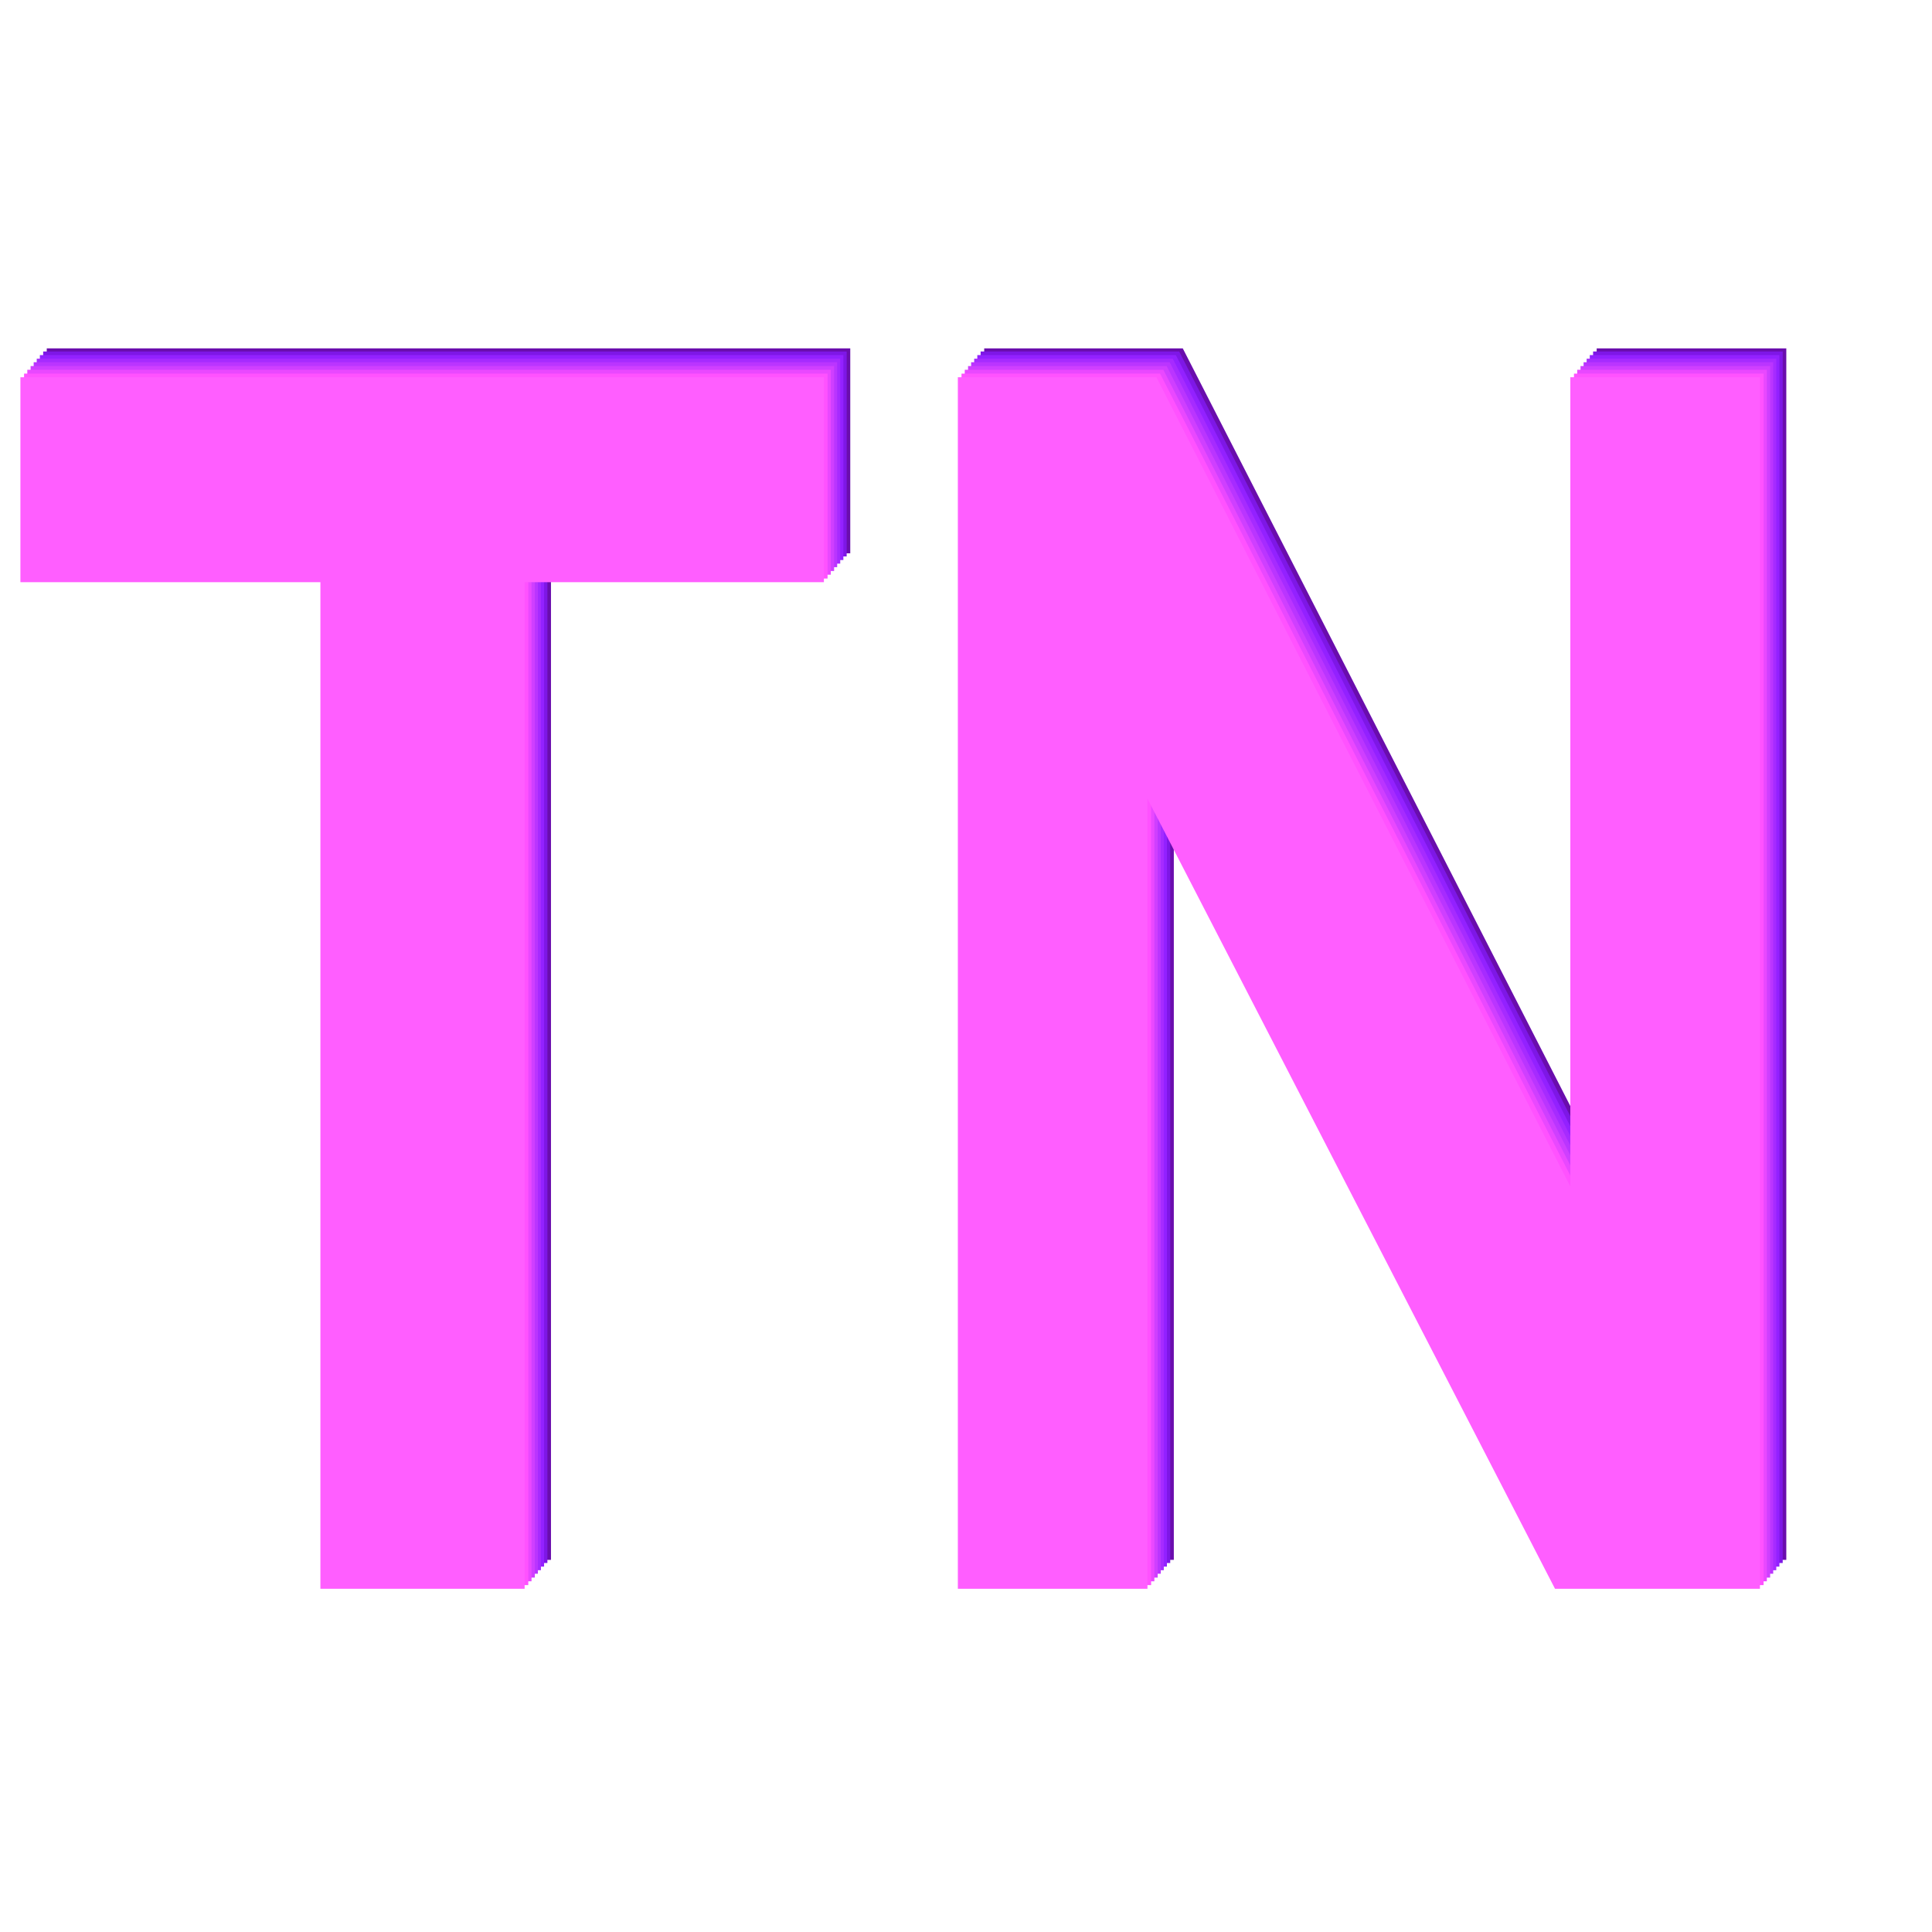 <?xml version="1.0" encoding="UTF-8"?>
<svg xmlns="http://www.w3.org/2000/svg" xmlns:xlink="http://www.w3.org/1999/xlink" width="128px" height="128px" viewBox="0 0 128 128" version="1.1">
<defs>
<g>
<symbol overflow="visible" id="glyph0-0">
<path style="stroke:none;" d="M 11.703 0 L 11.703 -70.078 L 58.5 -70.078 L 58.5 0 Z M 13.156 -1.75 L 57.031 -1.75 L 57.031 -68.328 L 13.156 -68.328 Z M 13.156 -1.75 "/>
</symbol>
<symbol overflow="visible" id="glyph0-1">
<path style="stroke:none;" d="M 21.891 0 L 21.891 -66.688 L 2.016 -66.688 L 2.016 -80.266 L 55.25 -80.266 L 55.25 -66.688 L 35.422 -66.688 L 35.422 0 Z M 21.891 0 "/>
</symbol>
<symbol overflow="visible" id="glyph0-2">
<path style="stroke:none;" d="M 6.953 0 L 6.953 -80.266 L 20.109 -80.266 L 47.531 -26.656 L 47.531 -80.266 L 60.094 -80.266 L 60.094 0 L 46.516 0 L 19.516 -52.344 L 19.516 0 Z M 6.953 0 "/>
</symbol>
</g>
</defs>
<g id="surface1">
<g style="fill:#6a0dad; fill-opacity:1;">
  <use xlink:href="#glyph0-1" x="1.082" y="103.346"/>
  <use xlink:href="#glyph0-2" x="58.253" y="103.346"/>
</g>
<g style="fill:#7e17e6; fill-opacity:1;">
  <use xlink:href="#glyph0-1" x="0.844" y="103.553"/>
  <use xlink:href="#glyph0-2" x="58.015" y="103.553"/>
</g>
<g style="fill:#9321ff; fill-opacity:1;">
  <use xlink:href="#glyph0-1" x="0.625" y="103.792"/>
  <use xlink:href="#glyph0-2" x="57.796" y="103.792"/>
</g>
<g style="fill:#a62bff; fill-opacity:1;">
  <use xlink:href="#glyph0-1" x="0.418" y="104.03"/>
  <use xlink:href="#glyph0-2" x="57.589" y="104.03"/>
</g>
<g style="fill:#ba35ff; fill-opacity:1;">
  <use xlink:href="#glyph0-1" x="0.215" y="104.264"/>
  <use xlink:href="#glyph0-2" x="57.386" y="104.264"/>
</g>
<g style="fill:#cf3fff; fill-opacity:1;">
  <use xlink:href="#glyph0-1" x="0.012" y="104.518"/>
  <use xlink:href="#glyph0-2" x="57.183" y="104.518"/>
</g>
<g style="fill:#e948ff; fill-opacity:1;">
  <use xlink:href="#glyph0-1" x="-0.207" y="104.764"/>
  <use xlink:href="#glyph0-2" x="56.964" y="104.764"/>
</g>
<g style="fill:#ff52ff; fill-opacity:1;">
  <use xlink:href="#glyph0-1" x="-0.422" y="105.018"/>
  <use xlink:href="#glyph0-2" x="56.749" y="105.018"/>
</g>
<g style="fill:#ff5eff; fill-opacity:1;">
  <use xlink:href="#glyph0-1" x="-0.664" y="105.26"/>
  <use xlink:href="#glyph0-2" x="56.507" y="105.26"/>
</g>
</g>
</svg>
